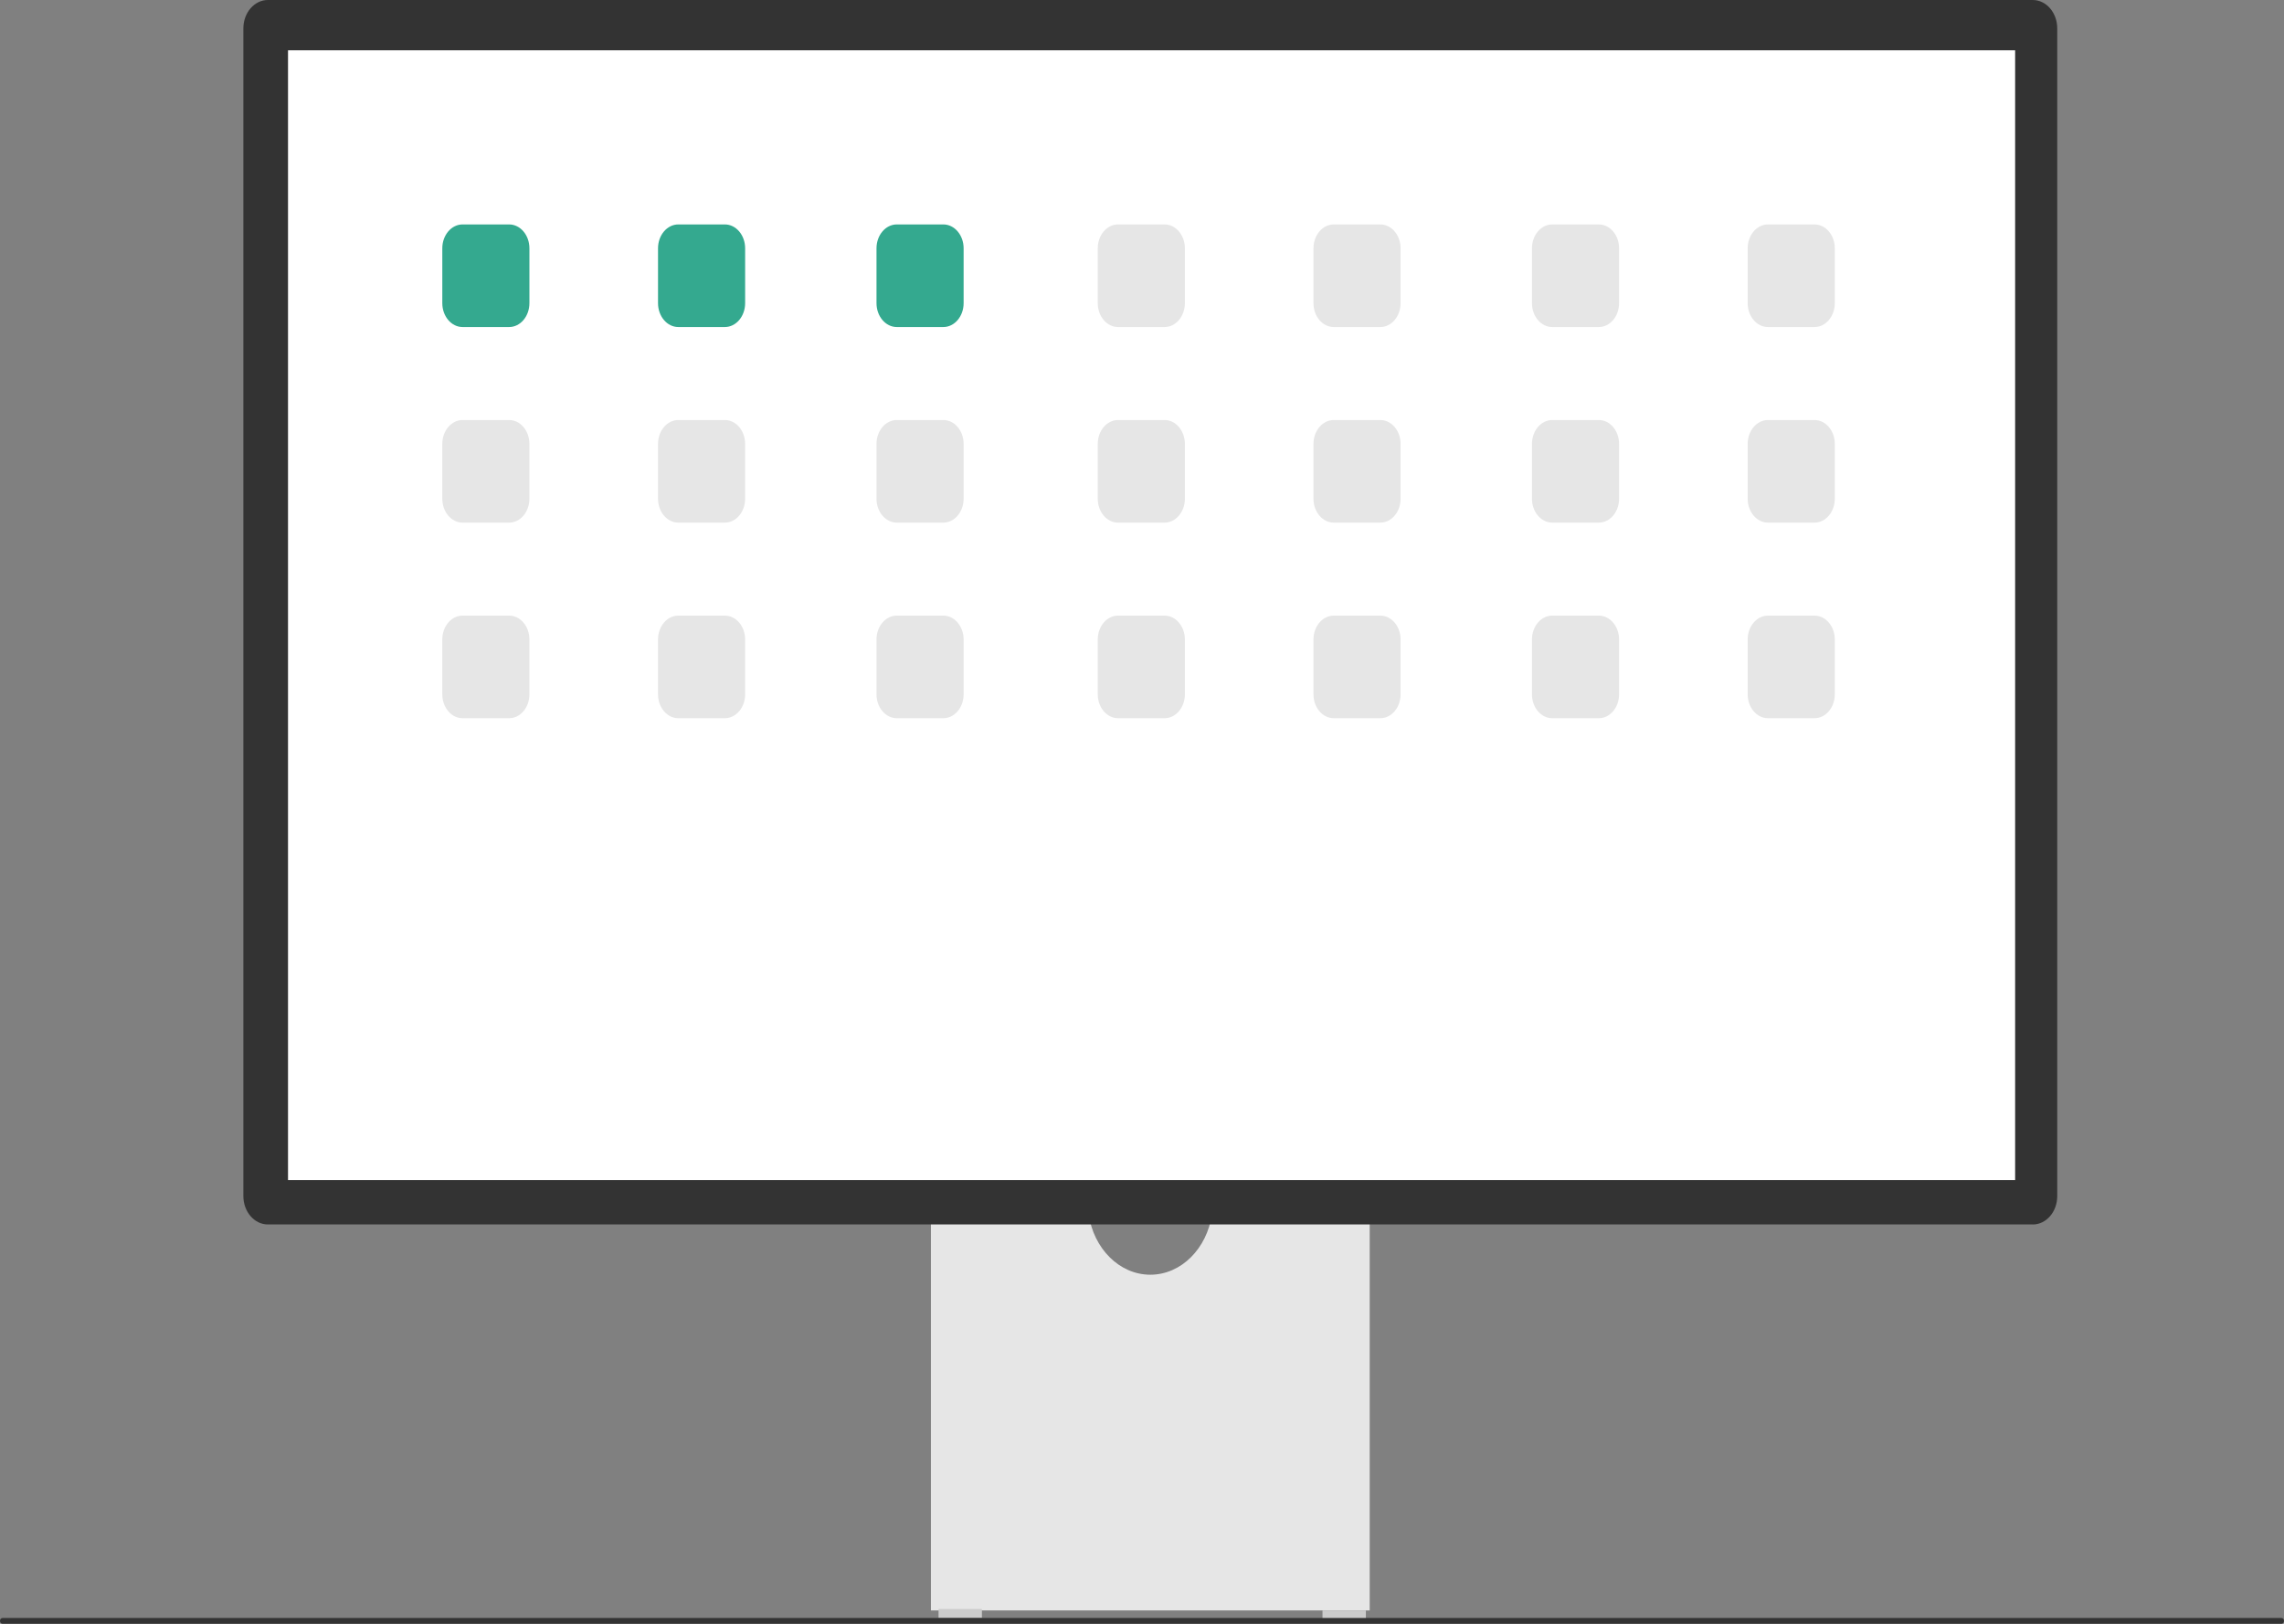 <svg width="360" height="256" viewBox="0 0 360 256" fill="none" xmlns="http://www.w3.org/2000/svg">
<rect x="0" y="0" width="360" height="256" fill="#808080" stroke="none"/>
<g clip-path="url(#clip0_2631_17473)">
<path d="M191.026 191.406C190.255 196.82 186.192 200.965 181.31 200.965C176.427 200.965 172.36 196.82 171.593 191.406H146.729V253.89H215.891V191.406L191.026 191.406Z" fill="#E6E6E6"/>
<path d="M154.767 253.664H147.932V255.064H154.767V253.664Z" fill="#CCCCCC"/>
<path d="M215.285 253.898H208.45V255.299H215.285V253.898Z" fill="#CCCCCC"/>
<path d="M320.401 193.041H42.218C40.091 193.041 38.36 191.035 38.36 188.568V4.474C38.36 2.007 40.091 0 42.218 0H320.401C322.529 0 324.259 2.007 324.259 4.474V188.573C324.259 191.04 322.529 193.046 320.401 193.046L320.401 193.041Z" fill="#333333"/>
<path d="M317.621 7.93H45.397V186.049H317.621V7.93Z" fill="white"/>
<path d="M0 255.538C0 255.791 0.174 255.998 0.397 255.998H359.603C359.821 255.998 360 255.796 360 255.538C360 255.28 359.826 255.078 359.603 255.078H0.397C0.179 255.078 0 255.28 0 255.538Z" fill="#333333"/>
<path d="M80.25 51.559H72.911C71.148 51.559 69.715 49.87 69.715 47.794V39.148C69.715 37.072 71.148 35.383 72.911 35.383H80.25C82.013 35.383 83.446 37.072 83.446 39.148V47.794C83.446 49.87 82.013 51.559 80.25 51.559Z" fill="#34A98F"/>
<path d="M114.251 51.559H106.912C105.149 51.559 103.716 49.87 103.716 47.794V39.148C103.716 37.072 105.149 35.383 106.912 35.383H114.251C116.014 35.383 117.447 37.072 117.447 39.148V47.794C117.447 49.87 116.014 51.559 114.251 51.559Z" fill="#34A98F"/>
<path d="M148.689 51.559H141.349C139.587 51.559 138.153 49.87 138.153 47.794V39.148C138.153 37.072 139.587 35.383 141.349 35.383H148.689C150.451 35.383 151.885 37.072 151.885 39.148V47.794C151.885 49.87 150.451 51.559 148.689 51.559Z" fill="#34A98F"/>
<path d="M183.562 51.559H176.222C174.46 51.559 173.026 49.87 173.026 47.794V39.148C173.026 37.072 174.46 35.383 176.222 35.383H183.562C185.324 35.383 186.758 37.072 186.758 39.148V47.794C186.758 49.87 185.324 51.559 183.562 51.559Z" fill="#E6E6E6"/>
<path d="M217.563 51.559H210.223C208.461 51.559 207.027 49.87 207.027 47.794V39.148C207.027 37.072 208.461 35.383 210.223 35.383H217.563C219.325 35.383 220.759 37.072 220.759 39.148V47.794C220.759 49.87 219.325 51.559 217.563 51.559Z" fill="#E6E6E6"/>
<path d="M252 51.559H244.661C242.898 51.559 241.465 49.87 241.465 47.794V39.148C241.465 37.072 242.898 35.383 244.661 35.383H252C253.763 35.383 255.196 37.072 255.196 39.148V47.794C255.196 49.87 253.763 51.559 252 51.559Z" fill="#E6E6E6"/>
<path d="M286.001 51.559H278.662C276.899 51.559 275.466 49.87 275.466 47.794V39.148C275.466 37.072 276.899 35.383 278.662 35.383H286.001C287.764 35.383 289.197 37.072 289.197 39.148V47.794C289.197 49.87 287.764 51.559 286.001 51.559Z" fill="#E6E6E6"/>
<path d="M80.25 82.394H72.911C71.148 82.394 69.715 80.706 69.715 78.629V69.984C69.715 67.907 71.148 66.219 72.911 66.219H80.25C82.013 66.219 83.446 67.907 83.446 69.984V78.629C83.446 80.706 82.013 82.394 80.25 82.394Z" fill="#E6E6E6"/>
<path d="M114.251 82.394H106.912C105.149 82.394 103.716 80.706 103.716 78.629V69.984C103.716 67.907 105.149 66.219 106.912 66.219H114.251C116.014 66.219 117.447 67.907 117.447 69.984V78.629C117.447 80.706 116.014 82.394 114.251 82.394Z" fill="#E6E6E6"/>
<path d="M148.689 82.394H141.349C139.587 82.394 138.153 80.706 138.153 78.629V69.984C138.153 67.907 139.587 66.219 141.349 66.219H148.689C150.451 66.219 151.885 67.907 151.885 69.984V78.629C151.885 80.706 150.451 82.394 148.689 82.394Z" fill="#E6E6E6"/>
<path d="M183.562 82.394H176.222C174.46 82.394 173.026 80.706 173.026 78.629V69.984C173.026 67.907 174.46 66.219 176.222 66.219H183.562C185.324 66.219 186.758 67.907 186.758 69.984V78.629C186.758 80.706 185.324 82.394 183.562 82.394Z" fill="#E6E6E6"/>
<path d="M217.563 82.394H210.223C208.461 82.394 207.027 80.706 207.027 78.629V69.984C207.027 67.907 208.461 66.219 210.223 66.219H217.563C219.325 66.219 220.759 67.907 220.759 69.984V78.629C220.759 80.706 219.325 82.394 217.563 82.394Z" fill="#E6E6E6"/>
<path d="M252 82.394H244.661C242.898 82.394 241.465 80.706 241.465 78.629V69.984C241.465 67.907 242.898 66.219 244.661 66.219H252C253.763 66.219 255.196 67.907 255.196 69.984V78.629C255.196 80.706 253.763 82.394 252 82.394Z" fill="#E6E6E6"/>
<path d="M286.001 82.394H278.662C276.899 82.394 275.466 80.706 275.466 78.629V69.984C275.466 67.907 276.899 66.219 278.662 66.219H286.001C287.764 66.219 289.197 67.907 289.197 69.984V78.629C289.197 80.706 287.764 82.394 286.001 82.394Z" fill="#E6E6E6"/>
<path d="M80.25 113.23H72.911C71.148 113.23 69.715 111.542 69.715 109.465V100.82C69.715 98.743 71.148 97.055 72.911 97.055H80.25C82.013 97.055 83.446 98.743 83.446 100.82V109.465C83.446 111.542 82.013 113.23 80.25 113.23Z" fill="#E6E6E6"/>
<path d="M114.251 113.23H106.912C105.149 113.23 103.716 111.542 103.716 109.465V100.82C103.716 98.743 105.149 97.055 106.912 97.055H114.251C116.014 97.055 117.447 98.743 117.447 100.82V109.465C117.447 111.542 116.014 113.23 114.251 113.23Z" fill="#E6E6E6"/>
<path d="M148.689 113.23H141.349C139.587 113.23 138.153 111.542 138.153 109.465V100.82C138.153 98.743 139.587 97.055 141.349 97.055H148.689C150.451 97.055 151.885 98.743 151.885 100.82V109.465C151.885 111.542 150.451 113.23 148.689 113.23Z" fill="#E6E6E6"/>
<path d="M183.562 113.23H176.222C174.46 113.23 173.026 111.542 173.026 109.465V100.82C173.026 98.743 174.46 97.055 176.222 97.055H183.562C185.324 97.055 186.758 98.743 186.758 100.82V109.465C186.758 111.542 185.324 113.23 183.562 113.23Z" fill="#E6E6E6"/>
<path d="M217.563 113.23H210.223C208.461 113.23 207.027 111.542 207.027 109.465V100.82C207.027 98.743 208.461 97.055 210.223 97.055H217.563C219.325 97.055 220.759 98.743 220.759 100.82V109.465C220.759 111.542 219.325 113.23 217.563 113.23Z" fill="#E6E6E6"/>
<path d="M252 113.23H244.661C242.898 113.23 241.465 111.542 241.465 109.465V100.82C241.465 98.743 242.898 97.055 244.661 97.055H252C253.763 97.055 255.196 98.743 255.196 100.82V109.465C255.196 111.542 253.763 113.23 252 113.23Z" fill="#E6E6E6"/>
<path d="M286.001 113.23H278.662C276.899 113.23 275.466 111.542 275.466 109.465V100.82C275.466 98.743 276.899 97.055 278.662 97.055H286.001C287.764 97.055 289.197 98.743 289.197 100.82V109.465C289.197 111.542 287.764 113.23 286.001 113.23Z" fill="#E6E6E6"/>
</g>
<defs>
<clipPath id="clip0_2631_17473">
<rect width="360" height="256" fill="white"/>
</clipPath>
</defs>
</svg>
